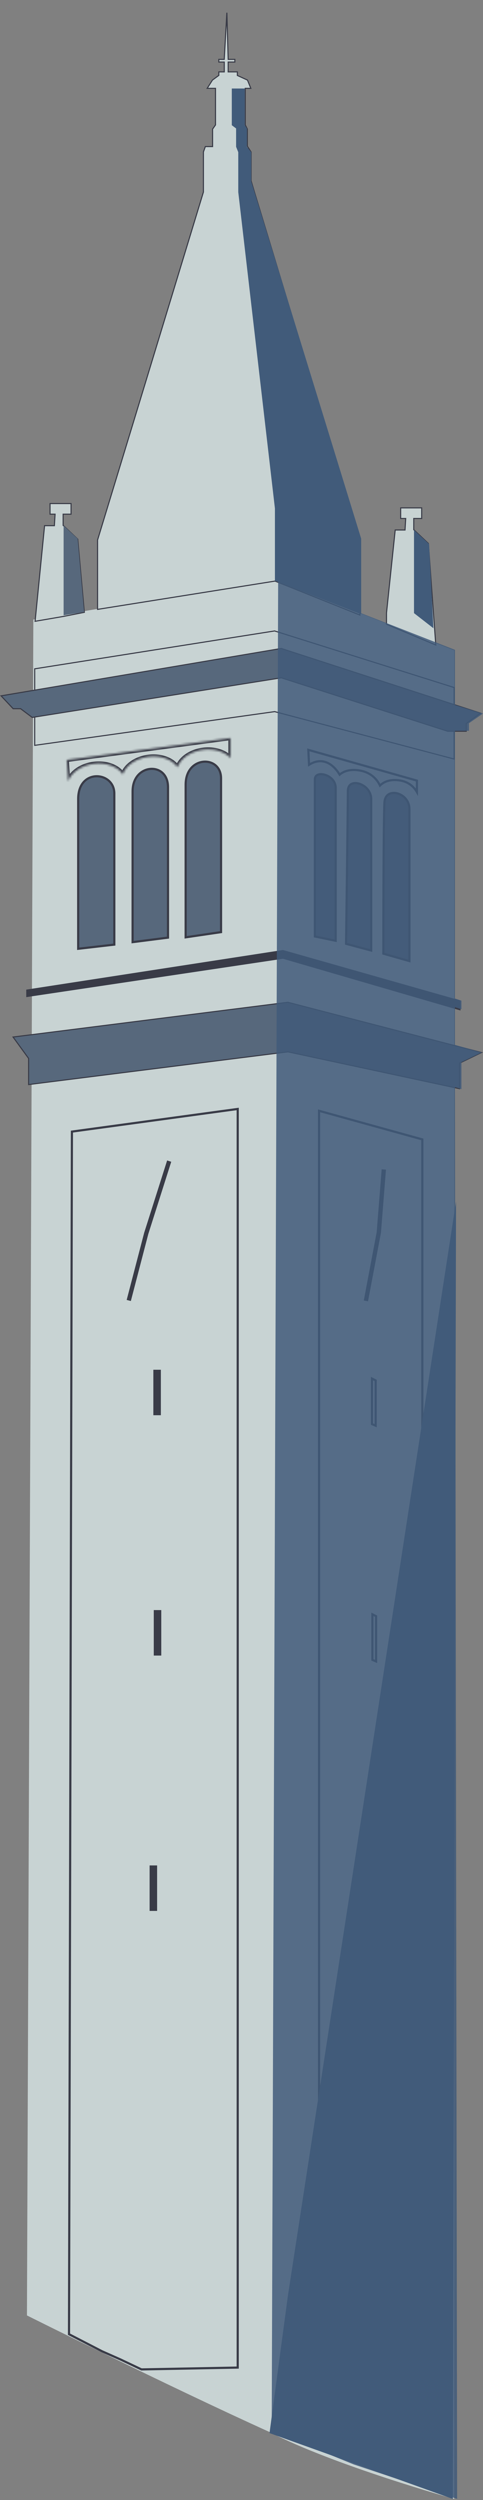 <svg width="224" height="1158" viewBox="0 0 224 1158" fill="none" xmlns="http://www.w3.org/2000/svg">
<rect x="0" y="0" width="224" height="1158" fill="#808080" stroke="none"/>
<g opacity="0.65">
<path d="M127.556 268.414L210.66 301.269L210.66 1157.5C210.66 1157.5 155 1142 125 1126.5C77.5 1105 12.5 1072.5 12.5 1072.5L15.461 286.968L127.556 268.414Z" fill="#EEFFFF"/>
<path d="M127.43 329.634L127.382 329.621L127.332 329.628L16.102 345.242L16.102 309.796L127.347 292.251L210.608 318.463V351.583L127.43 329.634Z" fill="#EEFFFF" stroke="#131628" stroke-width="0.5"/>
<path d="M147.965 1095.87L147.965 514.519L195.861 527.771L195.861 1095.87H147.965Z" fill="#EEFFFF" stroke="#131628"/>
<path d="M178.002 541.693L175.683 570.877L169.691 602.572" stroke="#131628" stroke-width="2"/>
<path d="M13.269 490.346V490.265L13.221 490.199L6.06 480.349L133.508 464.254L223.28 487.532L213.262 492.378L213.121 492.447V492.603V504.277L133.577 487.217L133.535 487.208L133.493 487.213L13.269 502.37V490.346Z" fill="#415B7A" stroke="#131628" stroke-width="0.5"/>
<path d="M33.354 524.156L110.242 513.663L110.242 1096.65L65.608 1097.5L56.214 1093.05L56.203 1093.04L47.229 1089.06L47.203 1089.04L32.001 1081.2L33.354 524.156Z" fill="#EEFFFF" stroke="#131628"/>
<path d="M78.462 537.825L67.832 571.26L59.715 602.376" stroke="#131628" stroke-width="2"/>
<path d="M71.621 655.028V634.962H74.1V655.028H71.621Z" fill="#131628" stroke="#131628"/>
<path d="M71.812 766.351V746.285H74.291V766.351H71.812Z" fill="#131628" stroke="#131628"/>
<path d="M69.883 884.629V864.562H72.362V884.629H69.883Z" fill="#131628" stroke="#131628"/>
<path d="M174.214 660.373L172.508 659.642V638.555L174.214 639.408V660.373Z" fill="#EEFFFF" stroke="#131628"/>
<path d="M174.409 769.569L172.703 768.838V747.751L174.409 748.604V769.569Z" fill="#EEFFFF" stroke="#131628"/>
<path d="M174.022 886.69L172.316 885.958V864.872L174.022 865.724V886.69Z" fill="#EEFFFF" stroke="#131628"/>
<path d="M213.06 463.799V467.394L131.368 443.615L131.263 443.584L131.154 443.6L12.676 461.295V458.825L131.196 440.547L213.06 463.799Z" fill="#131628" stroke="#131628"/>
<path d="M130.436 300.365L222.871 330.344L216.312 335.08L216.209 335.155V335.283V338.705H207.608L130.531 313.979L130.475 313.961L130.416 313.97L14.947 332.314L9.62 328.319L9.553 328.269H9.47H6.099L0.502 322.31L130.436 300.365Z" fill="#415B7A" stroke="#131628" stroke-width="0.5"/>
<path d="M187.89 240.161H185.821V235.25H195.564V240.161H192.142H191.892V240.411V245.243V245.351L191.971 245.425L198.664 251.736L201.584 291.645L202.106 298.776L179.25 289.142V283.91L183.284 245.493H187.6H187.836L187.85 245.258L188.14 240.426L188.156 240.161H187.89Z" fill="#EEFFFF" stroke="#131628" stroke-width="0.5"/>
<path d="M25.277 238.161H23.208V233.25H32.951V238.161H29.529H29.279V238.411V243.243V243.351L29.357 243.425L36.053 249.738L39.116 283.627L29.484 285.516L16.281 287.779L20.672 243.493H24.987H25.222L25.236 243.258L25.526 238.426L25.542 238.161H25.277Z" fill="#EEFFFF" stroke="#131628" stroke-width="0.5"/>
<path d="M29.5 285V243.5L36 249.5L39 283.5L29.5 285Z" fill="#415B7A"/>
<path d="M127.486 269.167L45.25 282.263V266.322L45.25 250.124L94.329 88.976L94.34 88.94V88.903L94.34 83.684V70.392L95.232 67.893H98.342H98.592V67.643V59.798L99.899 57.93L99.945 57.866V57.787V41.166V40.916H99.695H96.091L98.527 37.088L101.388 34.99L101.491 34.915V34.788V33.299H103.753H104.003V33.049V28.99V28.74H103.753H101.491V27.501H103.753H103.989L104.003 27.265L105.216 5.881L105.822 27.258L105.829 27.501H106.072H108.915V28.74H106.072H105.822V28.99V33.049V33.299H106.072H110.074V34.788V34.948L110.22 35.015L114.769 37.1L116.33 40.916H113.996H113.746V41.166V57.787V57.846L113.773 57.899L114.713 59.779V67.643V67.717L114.752 67.779L116.452 70.423V83.684V83.721L116.462 83.755L118.008 88.974L118.009 88.975L166.895 250.124V266.322V284.893L127.618 269.182L127.554 269.156L127.486 269.167Z" fill="#EEFFFF" stroke="#131628" stroke-width="0.5"/>
<mask id="path-20-inside-1_481_3666" fill="white">
<path fill-rule="evenodd" clip-rule="evenodd" d="M106.883 341.852L30.929 352.002L31.627 361.948C32.938 357.929 37.581 354.564 43.459 353.81C49.293 353.061 54.6 355.108 56.911 358.618L57.013 358.604C58.363 354.625 62.98 351.304 68.814 350.555C74.597 349.813 79.861 351.817 82.204 355.269L82.402 355.243C83.799 351.312 88.385 348.045 94.166 347.303C99.448 346.625 104.297 348.239 106.883 351.154L106.883 341.852Z"/>
</mask>
<path fill-rule="evenodd" clip-rule="evenodd" d="M106.883 341.852L30.929 352.002L31.627 361.948C32.938 357.929 37.581 354.564 43.459 353.81C49.293 353.061 54.6 355.108 56.911 358.618L57.013 358.604C58.363 354.625 62.98 351.304 68.814 350.555C74.597 349.813 79.861 351.817 82.204 355.269L82.402 355.243C83.799 351.312 88.385 348.045 94.166 347.303C99.448 346.625 104.297 348.239 106.883 351.154L106.883 341.852Z" fill="#EEFFFF"/>
<path d="M30.929 352.002L30.797 351.011L29.866 351.135L29.932 352.072L30.929 352.002ZM106.883 341.852L107.883 341.852L107.883 340.71L106.751 340.861L106.883 341.852ZM31.627 361.948L30.63 362.018L32.578 362.258L31.627 361.948ZM56.911 358.618L56.076 359.168L56.421 359.691L57.042 359.609L56.911 358.618ZM57.013 358.604L57.144 359.596L57.76 359.514L57.959 358.925L57.013 358.604ZM82.204 355.269L81.377 355.831L81.723 356.342L82.335 356.261L82.204 355.269ZM82.402 355.243L82.533 356.234L83.139 356.154L83.344 355.578L82.402 355.243ZM106.883 351.154L106.135 351.818L107.883 353.789L107.883 351.154L106.883 351.154ZM31.062 352.993L107.016 342.843L106.751 340.861L30.797 351.011L31.062 352.993ZM32.625 361.878L31.927 351.932L29.932 352.072L30.63 362.018L32.625 361.878ZM32.578 362.258C33.732 358.722 37.955 355.525 43.586 354.802L43.331 352.818C37.207 353.604 32.145 357.137 30.677 361.638L32.578 362.258ZM43.586 354.802C49.174 354.084 54.039 356.075 56.076 359.168L57.746 358.068C55.16 354.141 49.412 352.037 43.331 352.818L43.586 354.802ZM56.881 357.613L56.78 357.626L57.042 359.609L57.144 359.596L56.881 357.613ZM68.687 349.563C62.607 350.344 57.576 353.831 56.066 358.283L57.959 358.925C59.149 355.419 63.354 352.264 68.942 351.547L68.687 349.563ZM83.031 354.708C80.412 350.849 74.715 348.789 68.687 349.563L68.942 351.547C74.478 350.836 79.309 352.785 81.377 355.831L83.031 354.708ZM82.271 354.252L82.073 354.278L82.335 356.261L82.533 356.234L82.271 354.252ZM94.038 346.311C88.012 347.085 83.021 350.515 81.46 354.908L83.344 355.578C84.577 352.109 88.758 349.005 94.293 348.295L94.038 346.311ZM107.631 350.491C104.772 347.267 99.558 345.603 94.038 346.311L94.293 348.295C99.337 347.647 103.823 349.211 106.135 351.818L107.631 350.491ZM105.883 341.852L105.883 351.154L107.883 351.154L107.883 341.852L105.883 341.852Z" fill="#131628" mask="url(#path-20-inside-1_481_3666)"/>
<path d="M155.674 435.759L146.032 433.769L146.032 433.414L146.032 431.254L146.032 423.506L146.031 399.625C146.031 382.012 146.031 363.723 146.032 361.019C146.032 360.428 146.177 359.976 146.406 359.635C146.635 359.293 146.967 359.033 147.389 358.856C148.245 358.498 149.449 358.499 150.709 358.879C153.24 359.642 155.674 361.821 155.674 364.905V435.759ZM160.492 437.172L160.497 436.846L160.524 434.816C160.547 433.063 160.58 430.55 160.619 427.511C160.698 421.433 160.804 413.251 160.91 404.832C161.121 387.998 161.332 370.211 161.332 366.426C161.332 364.679 162.003 363.667 162.922 363.157C163.874 362.628 165.202 362.577 166.598 363.002C169.399 363.854 172.156 366.515 172.156 370.143V440.283L160.492 437.172ZM177.791 441.739L177.791 441.417C177.791 440.959 177.792 440.288 177.792 439.43C177.793 437.713 177.795 435.252 177.799 432.273C177.807 426.316 177.823 418.285 177.855 409.997C177.918 393.407 178.045 375.815 178.297 371.694C178.416 369.757 179.198 368.556 180.241 367.906C181.3 367.245 182.709 367.104 184.154 367.46C187.05 368.175 189.869 370.834 189.869 374.705V445.172L177.791 441.739Z" fill="#415B7A" stroke="#131628"/>
<path d="M36.258 439.473L36.258 439.415L36.258 437.648L36.258 431.228L36.258 410.724C36.259 395.125 36.259 377.64 36.258 370.092C36.257 366.418 37.336 363.819 38.899 362.128C40.464 360.435 42.553 359.613 44.65 359.558C48.864 359.446 53.018 362.407 53.018 367.533L53.018 437.541L36.258 439.473ZM77.915 434.305L61.496 436.396L61.496 366.51C61.496 359.936 65.661 356.494 69.747 356.154C71.8 355.983 73.836 356.592 75.356 357.979C76.87 359.36 77.915 361.553 77.915 364.633V434.305ZM102.515 431.755L86.096 434.167V363.439C86.096 356.605 90.266 353.207 94.352 352.827C96.411 352.636 98.451 353.207 99.971 354.489C101.481 355.764 102.515 357.773 102.515 360.539L102.515 431.755Z" fill="#415B7A" stroke="#131628"/>
<path d="M143.325 354.248L142.99 347.333L168.021 354.412L193.357 361.576L193.357 366.889C193.151 366.529 192.906 366.146 192.617 365.757C191.302 363.984 189.075 362.069 185.46 361.502C181.89 360.942 179.445 361.675 177.879 362.585C177.124 363.024 176.581 363.499 176.22 363.877C176.191 363.814 176.16 363.748 176.128 363.679C175.835 363.068 175.368 362.241 174.671 361.369C173.274 359.621 170.951 357.696 167.265 356.971C163.616 356.253 161.067 356.816 159.413 357.592C158.589 357.978 157.995 358.414 157.604 358.758C157.574 358.784 157.545 358.81 157.517 358.835C157.35 358.549 157.122 358.18 156.835 357.765C156.171 356.805 155.18 355.583 153.883 354.567C152.584 353.551 150.959 352.727 149.039 352.602C147.316 352.489 145.403 352.943 143.325 354.248Z" fill="#EEFFFF" stroke="#131628"/>
</g>
<path d="M192 284V245.5L199 252L201 291L192 284Z" fill="#415B7A"/>
<path d="M126 1126L129 269L211 301V326.5L224 330.5L217.5 335V338.5H211V462.5L214 463.5V467.5L211 466.5V484L223.5 487.5L214 492V504.5L211 503.5L212 1157.5L164 1141.5L126 1126Z" fill="#415B7A" fill-opacity="0.85"/>
<path d="M107.5 58V41H113.5V58L114.5 59.5V68L116.5 70.5V84L167.5 249.5V284.5L127.5 269V235.5L110.5 89V70.5L109.5 68V59.5L107.5 58Z" fill="#415B7A"/>
<path d="M133.501 1063.5L211.5 556.498L210 1157.5L125.001 1127L133.501 1063.5Z" fill="#415B7A"/>
</svg>
